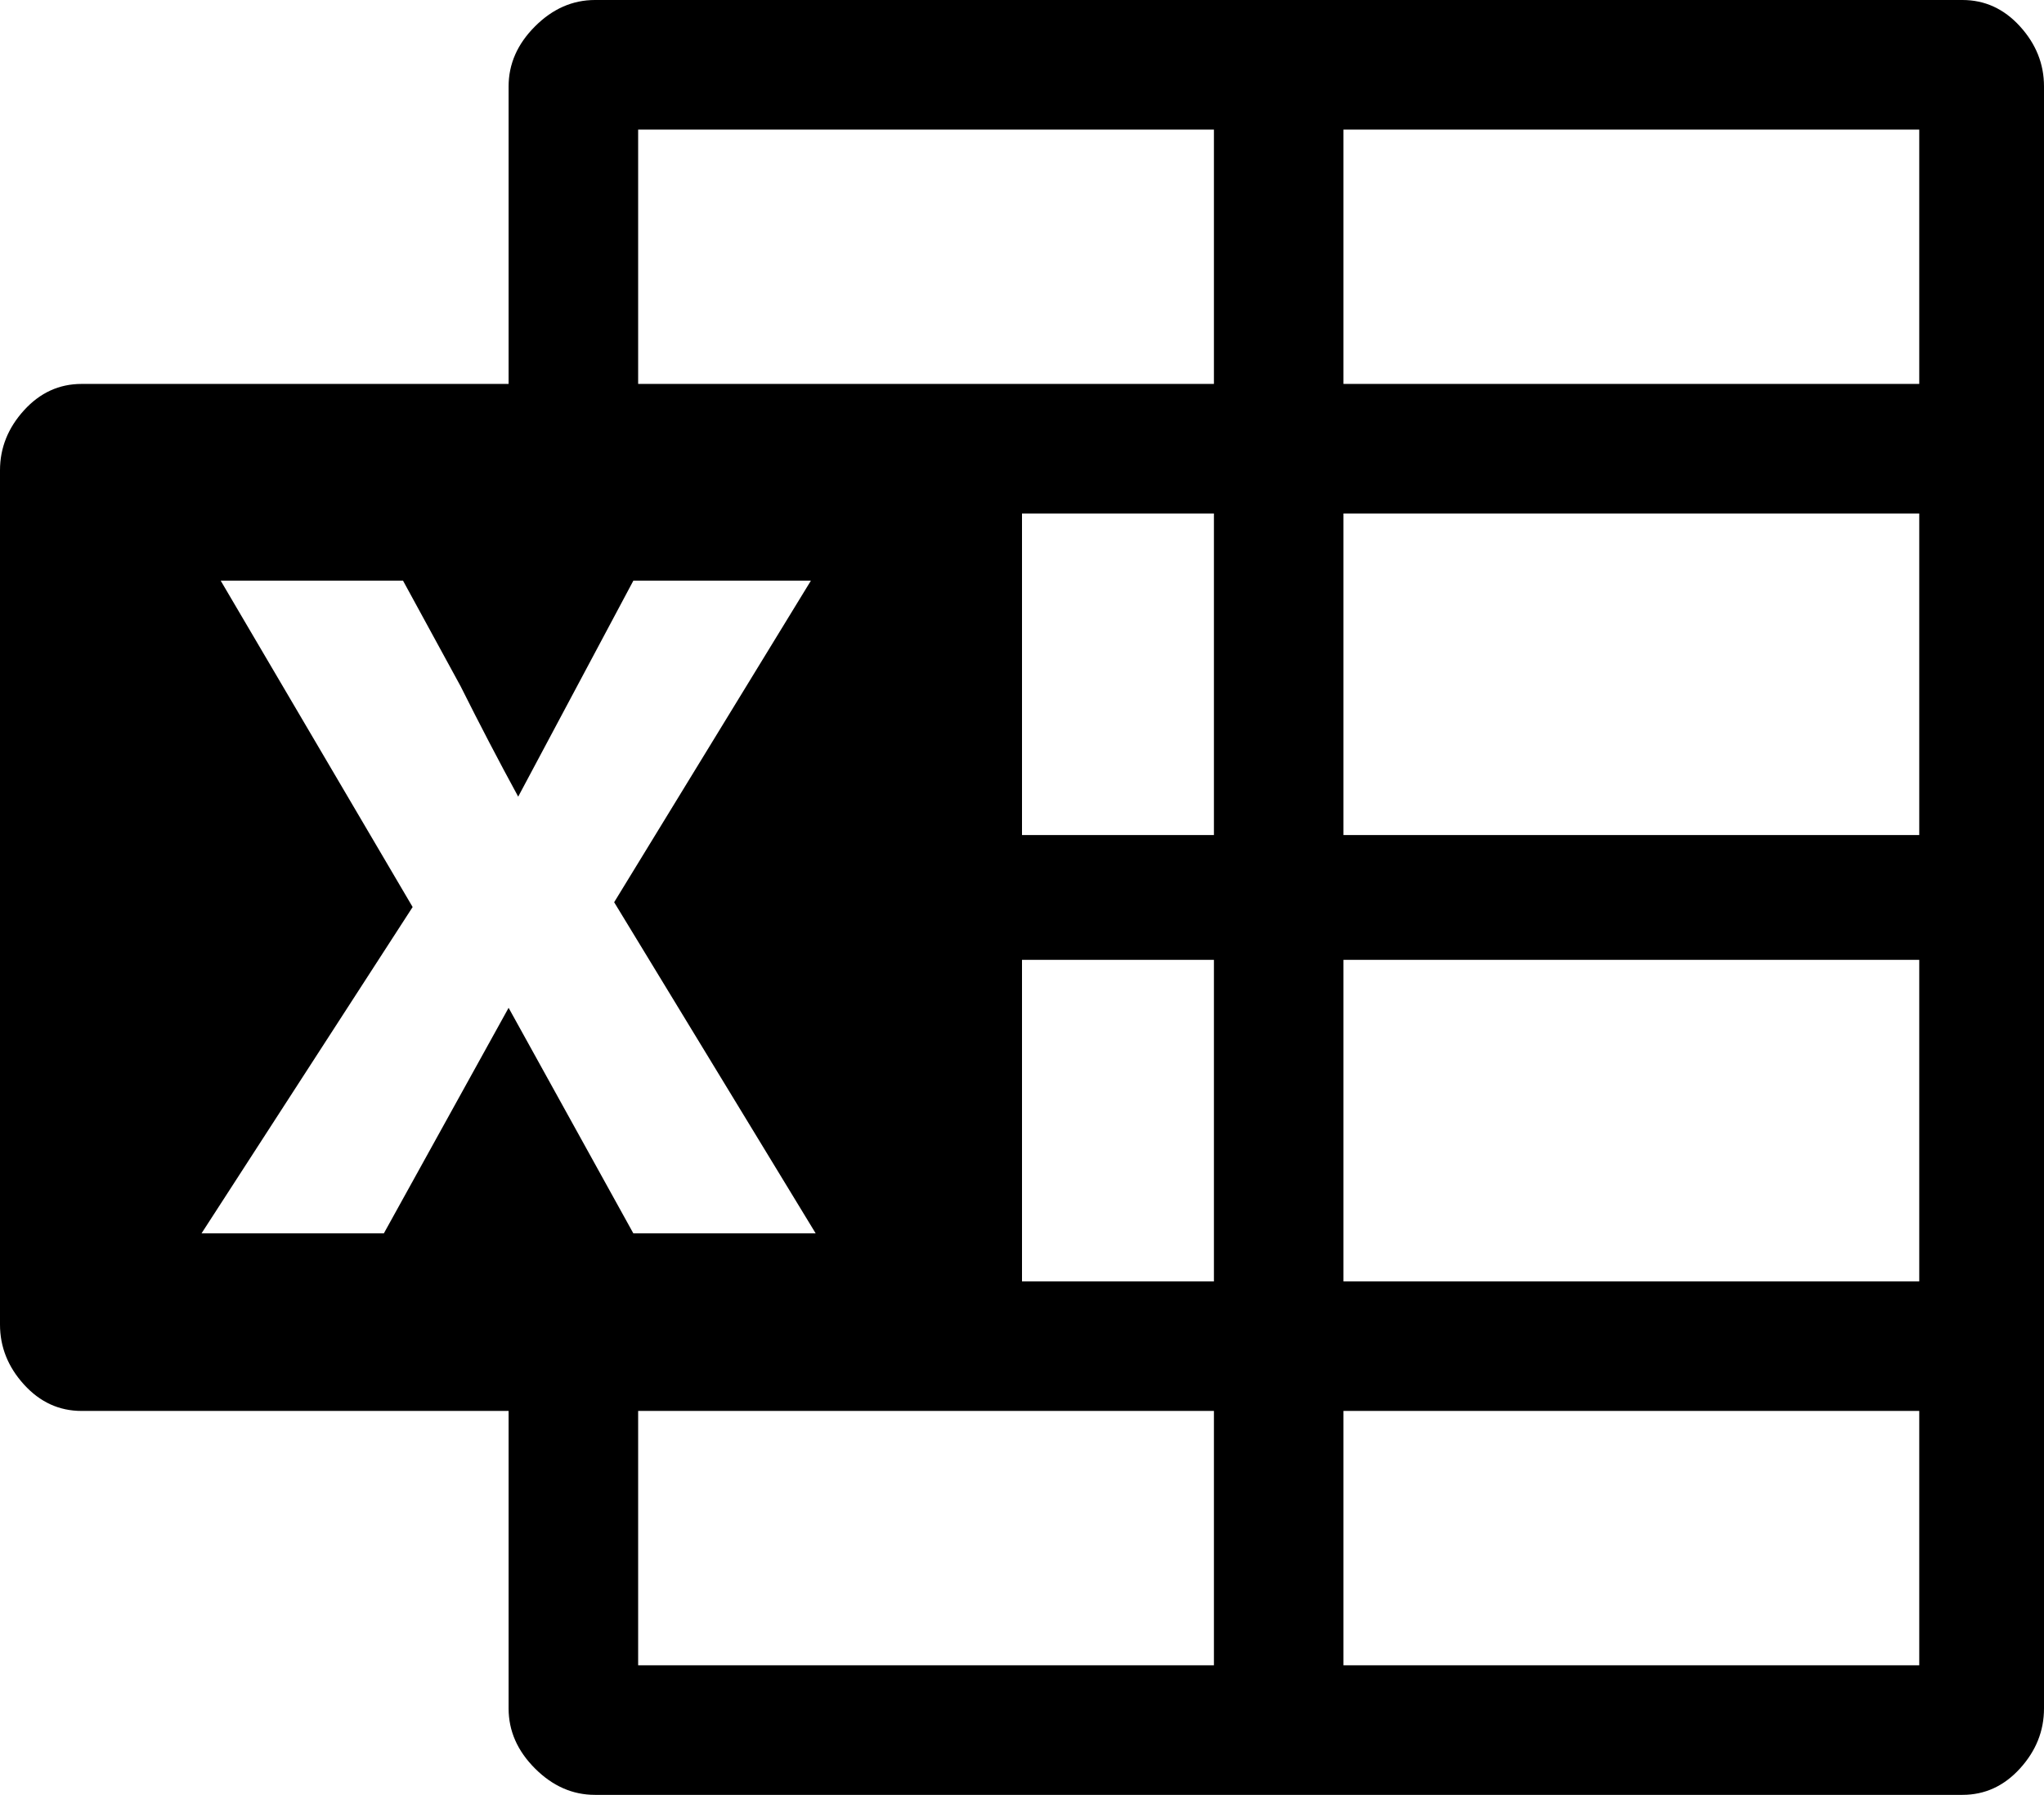 <svg xmlns="http://www.w3.org/2000/svg" viewBox="43 5 426 374">
      <g transform="scale(1 -1) translate(0 -384)">
        <path d="M452 379Q459 379 464.0 373.5Q469 368 469 361V23Q469 16 464.0 10.5Q459 5 452 5H167Q160 5 154.5 10.5Q149 16 149 23V85H60Q53 85 48.0 90.5Q43 96 43 103V281Q43 288 48.0 293.5Q53 299 60 299H149V361Q149 368 154.5 373.5Q160 379 167 379ZM149 169 175 122H213L171 191L212 258H175L151 213Q145 224 139 236L127 258H89L129 190L85 122H123ZM296 32V85H176V32ZM296 112V179H256V112ZM296 205V272H256V205ZM296 299V352H176V299ZM443 32V85H323V32ZM443 112V179H323V112ZM443 205V272H323V205ZM443 299V352H323V299Z" />
      </g>
    </svg>